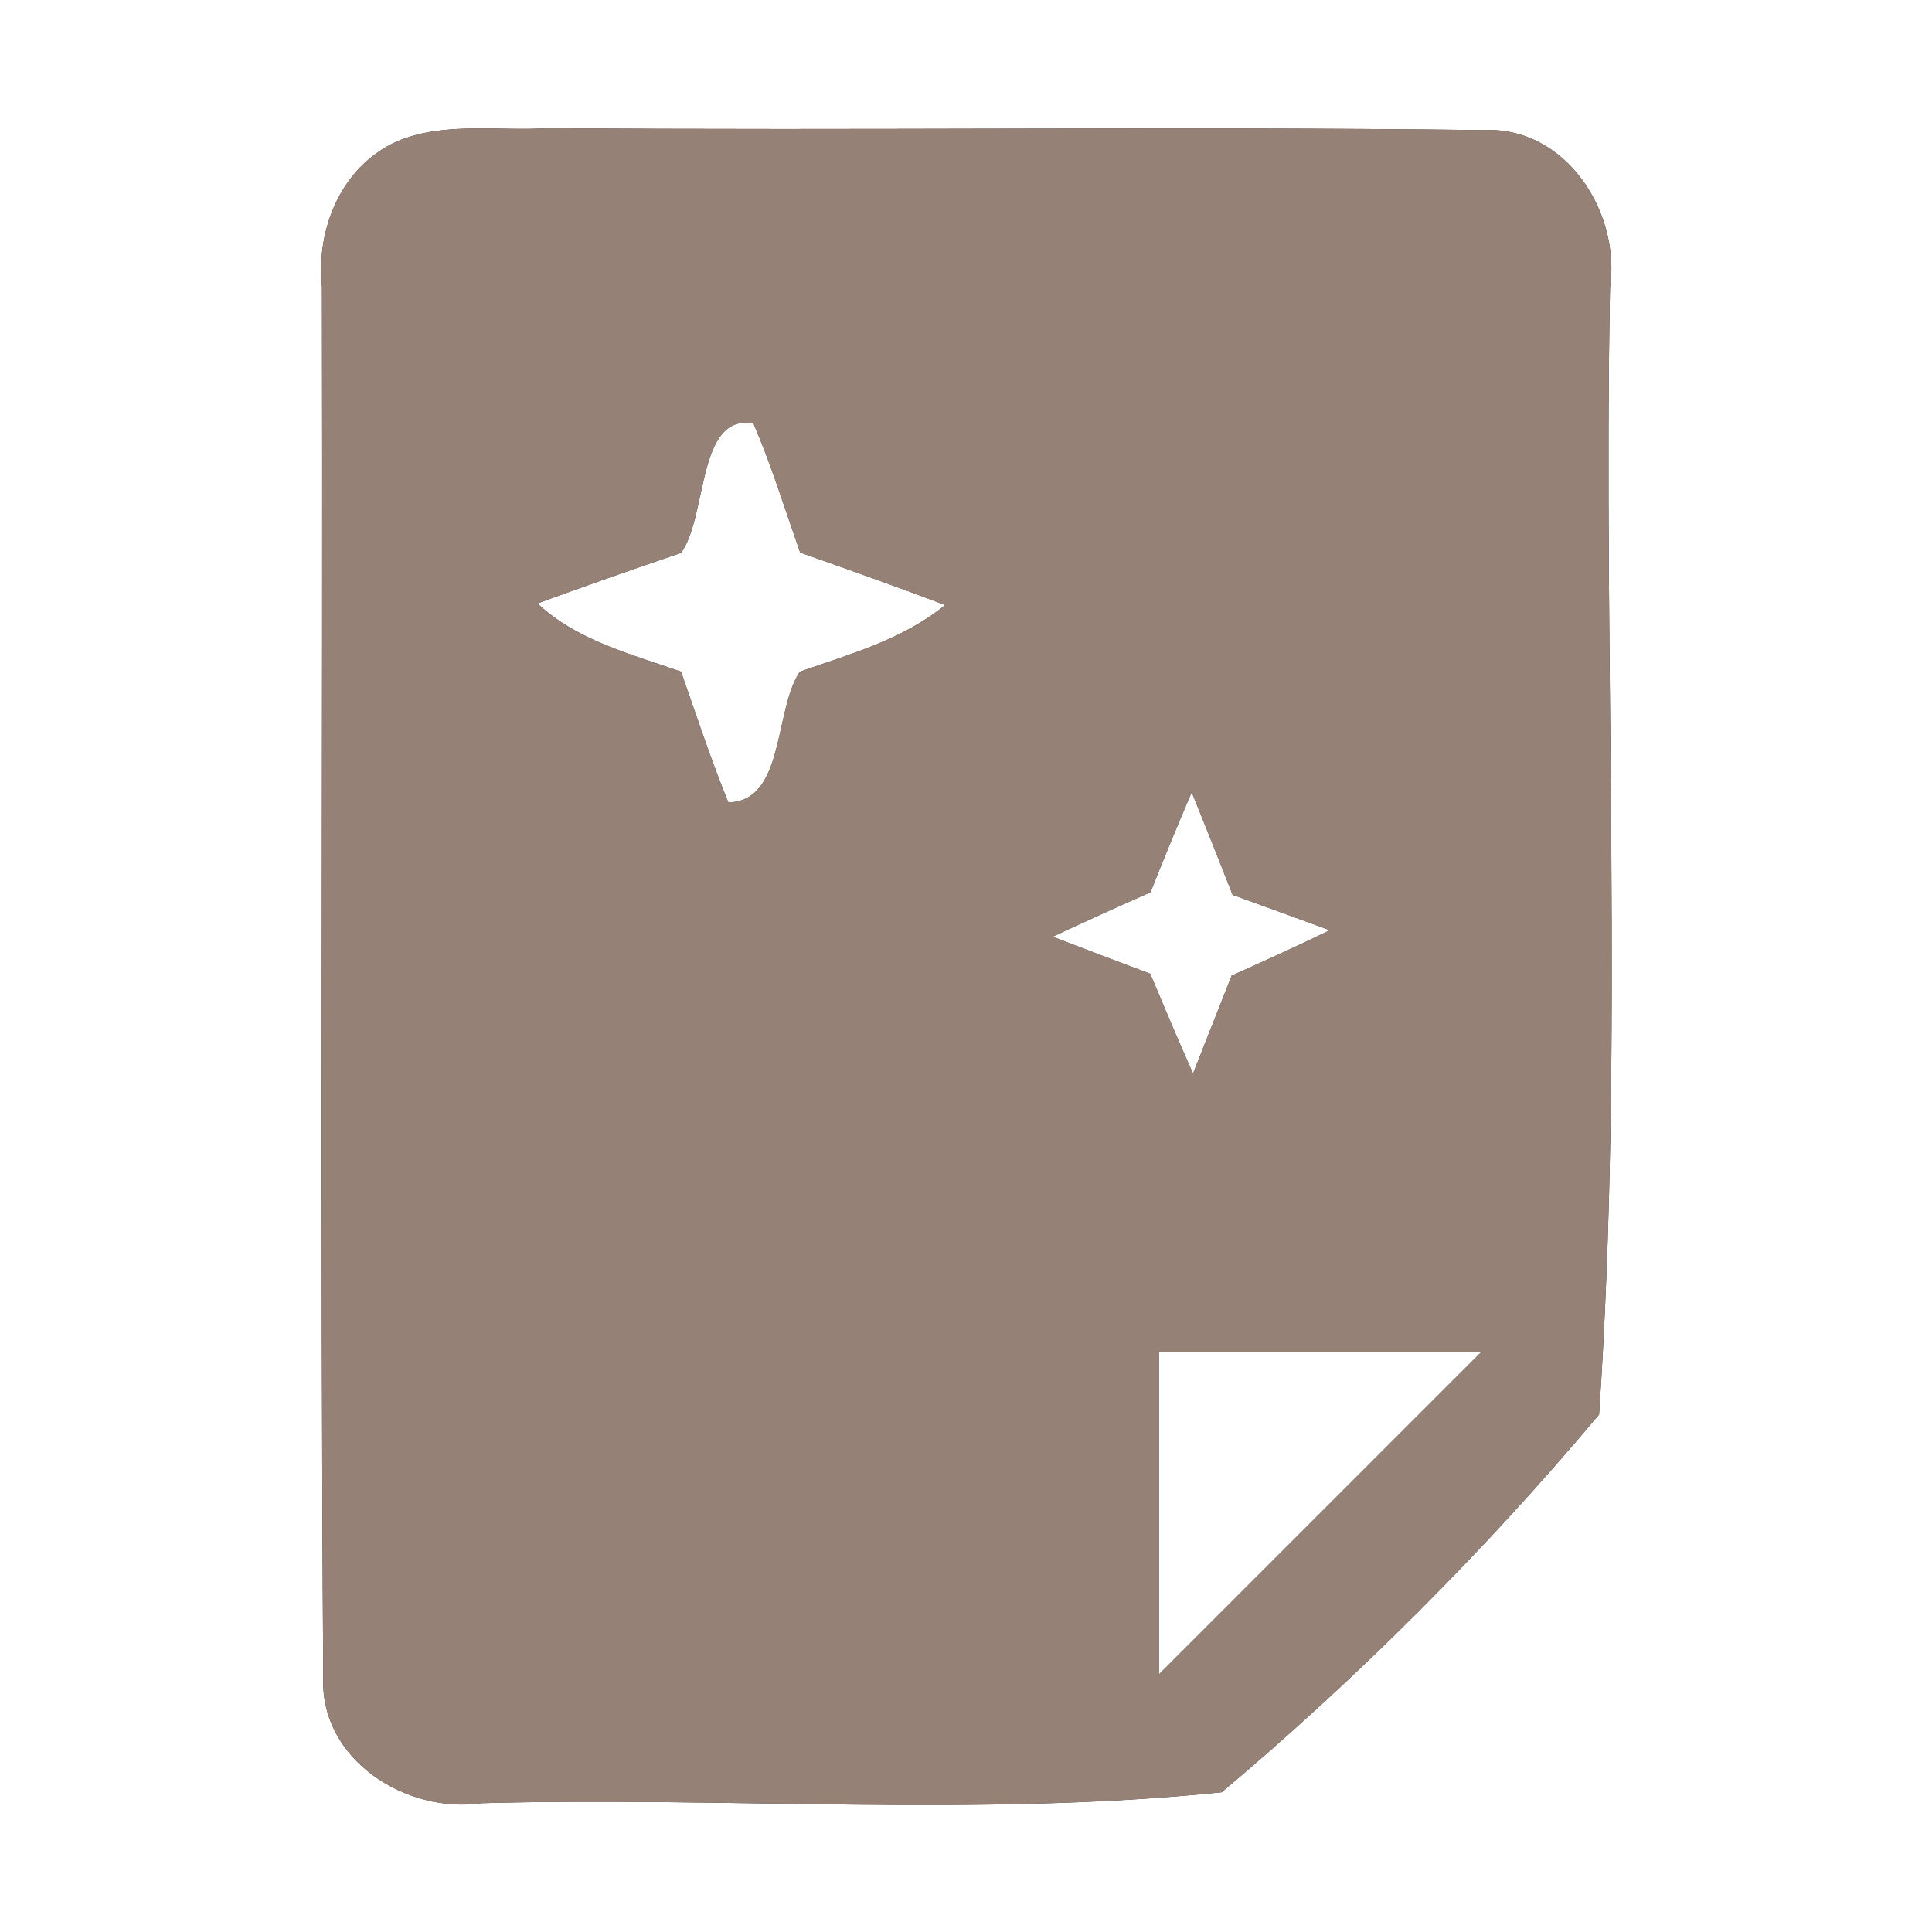 <?xml version="1.0" encoding="UTF-8" ?>
<!DOCTYPE svg PUBLIC "-//W3C//DTD SVG 1.1//EN" "http://www.w3.org/Graphics/SVG/1.1/DTD/svg11.dtd">
<svg width="60pt" height="60pt" viewBox="0 0 60 60" version="1.1" xmlns="http://www.w3.org/2000/svg">
<rect x="0" y="0" width="60" height="60" fill="#333333" stroke="none"/>
<g id="#ffffffff">
<path fill="#ffffff" opacity="1.00" d=" M 0.00 0.00 L 60.00 0.00 L 60.00 60.00 L 0.00 60.00 L 0.00 0.00 M 12.33 4.39 C 10.60 5.17 9.81 7.10 10.00 8.91 C 10.03 23.30 9.94 37.70 10.04 52.09 C 9.93 54.65 12.62 56.34 14.96 56.00 C 22.61 55.79 30.35 56.44 37.94 55.66 C 42.15 52.12 46.13 48.14 49.66 43.93 C 50.44 32.34 49.78 20.59 50.00 8.94 C 50.34 6.58 48.62 3.91 46.06 4.04 C 36.38 3.92 26.70 4.06 17.03 3.98 C 15.47 4.08 13.80 3.77 12.33 4.39 Z" />
<path fill="#ffffff" opacity="1.00" d=" M 21.15 17.17 C 21.98 16.03 21.64 12.83 23.40 13.15 C 23.96 14.46 24.38 15.82 24.85 17.16 C 26.35 17.69 27.86 18.22 29.35 18.79 C 28.05 19.86 26.41 20.31 24.84 20.86 C 24.03 22.07 24.38 24.89 22.62 24.92 C 22.07 23.58 21.63 22.22 21.15 20.86 C 19.59 20.31 17.93 19.90 16.69 18.74 C 18.17 18.20 19.65 17.68 21.15 17.17 Z" />
<path fill="#ffffff" opacity="1.00" d=" M 35.73 27.71 C 36.14 26.67 36.57 25.63 37.01 24.60 C 37.44 25.66 37.86 26.72 38.28 27.79 C 39.03 28.06 40.54 28.61 41.30 28.89 C 40.29 29.38 39.27 29.84 38.25 30.30 C 37.95 31.06 37.35 32.58 37.05 33.34 C 36.59 32.31 36.16 31.28 35.72 30.24 C 34.96 29.96 33.45 29.38 32.69 29.09 C 33.70 28.62 34.71 28.16 35.73 27.71 Z" />
<path fill="#ffffff" opacity="1.00" d=" M 36.00 42.00 C 39.33 42.00 42.66 42.00 45.99 42.00 C 42.66 45.33 39.33 48.66 36.00 51.99 C 36.00 48.66 36.00 45.33 36.00 42.00 Z" />
</g>
<g id="#000000ff">
<path fill="#968176" opacity="1.00" d=" M 12.33 4.39 C 13.80 3.77 15.47 4.08 17.03 3.98 C 26.70 4.06 36.38 3.92 46.06 4.04 C 48.62 3.91 50.34 6.58 50.00 8.94 C 49.78 20.59 50.44 32.34 49.66 43.93 C 46.13 48.14 42.15 52.12 37.94 55.66 C 30.35 56.44 22.61 55.79 14.96 56.00 C 12.62 56.34 9.93 54.65 10.04 52.09 C 9.94 37.70 10.03 23.30 10.00 8.91 C 9.81 7.10 10.60 5.17 12.33 4.39 M 21.15 17.17 C 19.65 17.68 18.17 18.20 16.69 18.74 C 17.93 19.90 19.59 20.31 21.15 20.86 C 21.63 22.22 22.07 23.58 22.62 24.92 C 24.38 24.89 24.03 22.07 24.84 20.86 C 26.41 20.31 28.05 19.86 29.35 18.79 C 27.86 18.22 26.35 17.69 24.85 17.16 C 24.38 15.82 23.96 14.46 23.40 13.15 C 21.64 12.83 21.98 16.03 21.15 17.17 M 35.73 27.71 C 34.71 28.16 33.70 28.62 32.69 29.09 C 33.45 29.38 34.96 29.96 35.72 30.24 C 36.16 31.28 36.59 32.31 37.05 33.34 C 37.35 32.58 37.95 31.06 38.25 30.30 C 39.27 29.84 40.29 29.38 41.30 28.89 C 40.54 28.61 39.03 28.06 38.28 27.79 C 37.86 26.72 37.44 25.66 37.01 24.60 C 36.57 25.63 36.14 26.67 35.73 27.71 M 36.00 42.00 C 36.00 45.33 36.00 48.66 36.00 51.99 C 39.33 48.66 42.66 45.33 45.99 42.00 C 42.66 42.00 39.33 42.00 36.00 42.00 Z" />
</g>
</svg>
